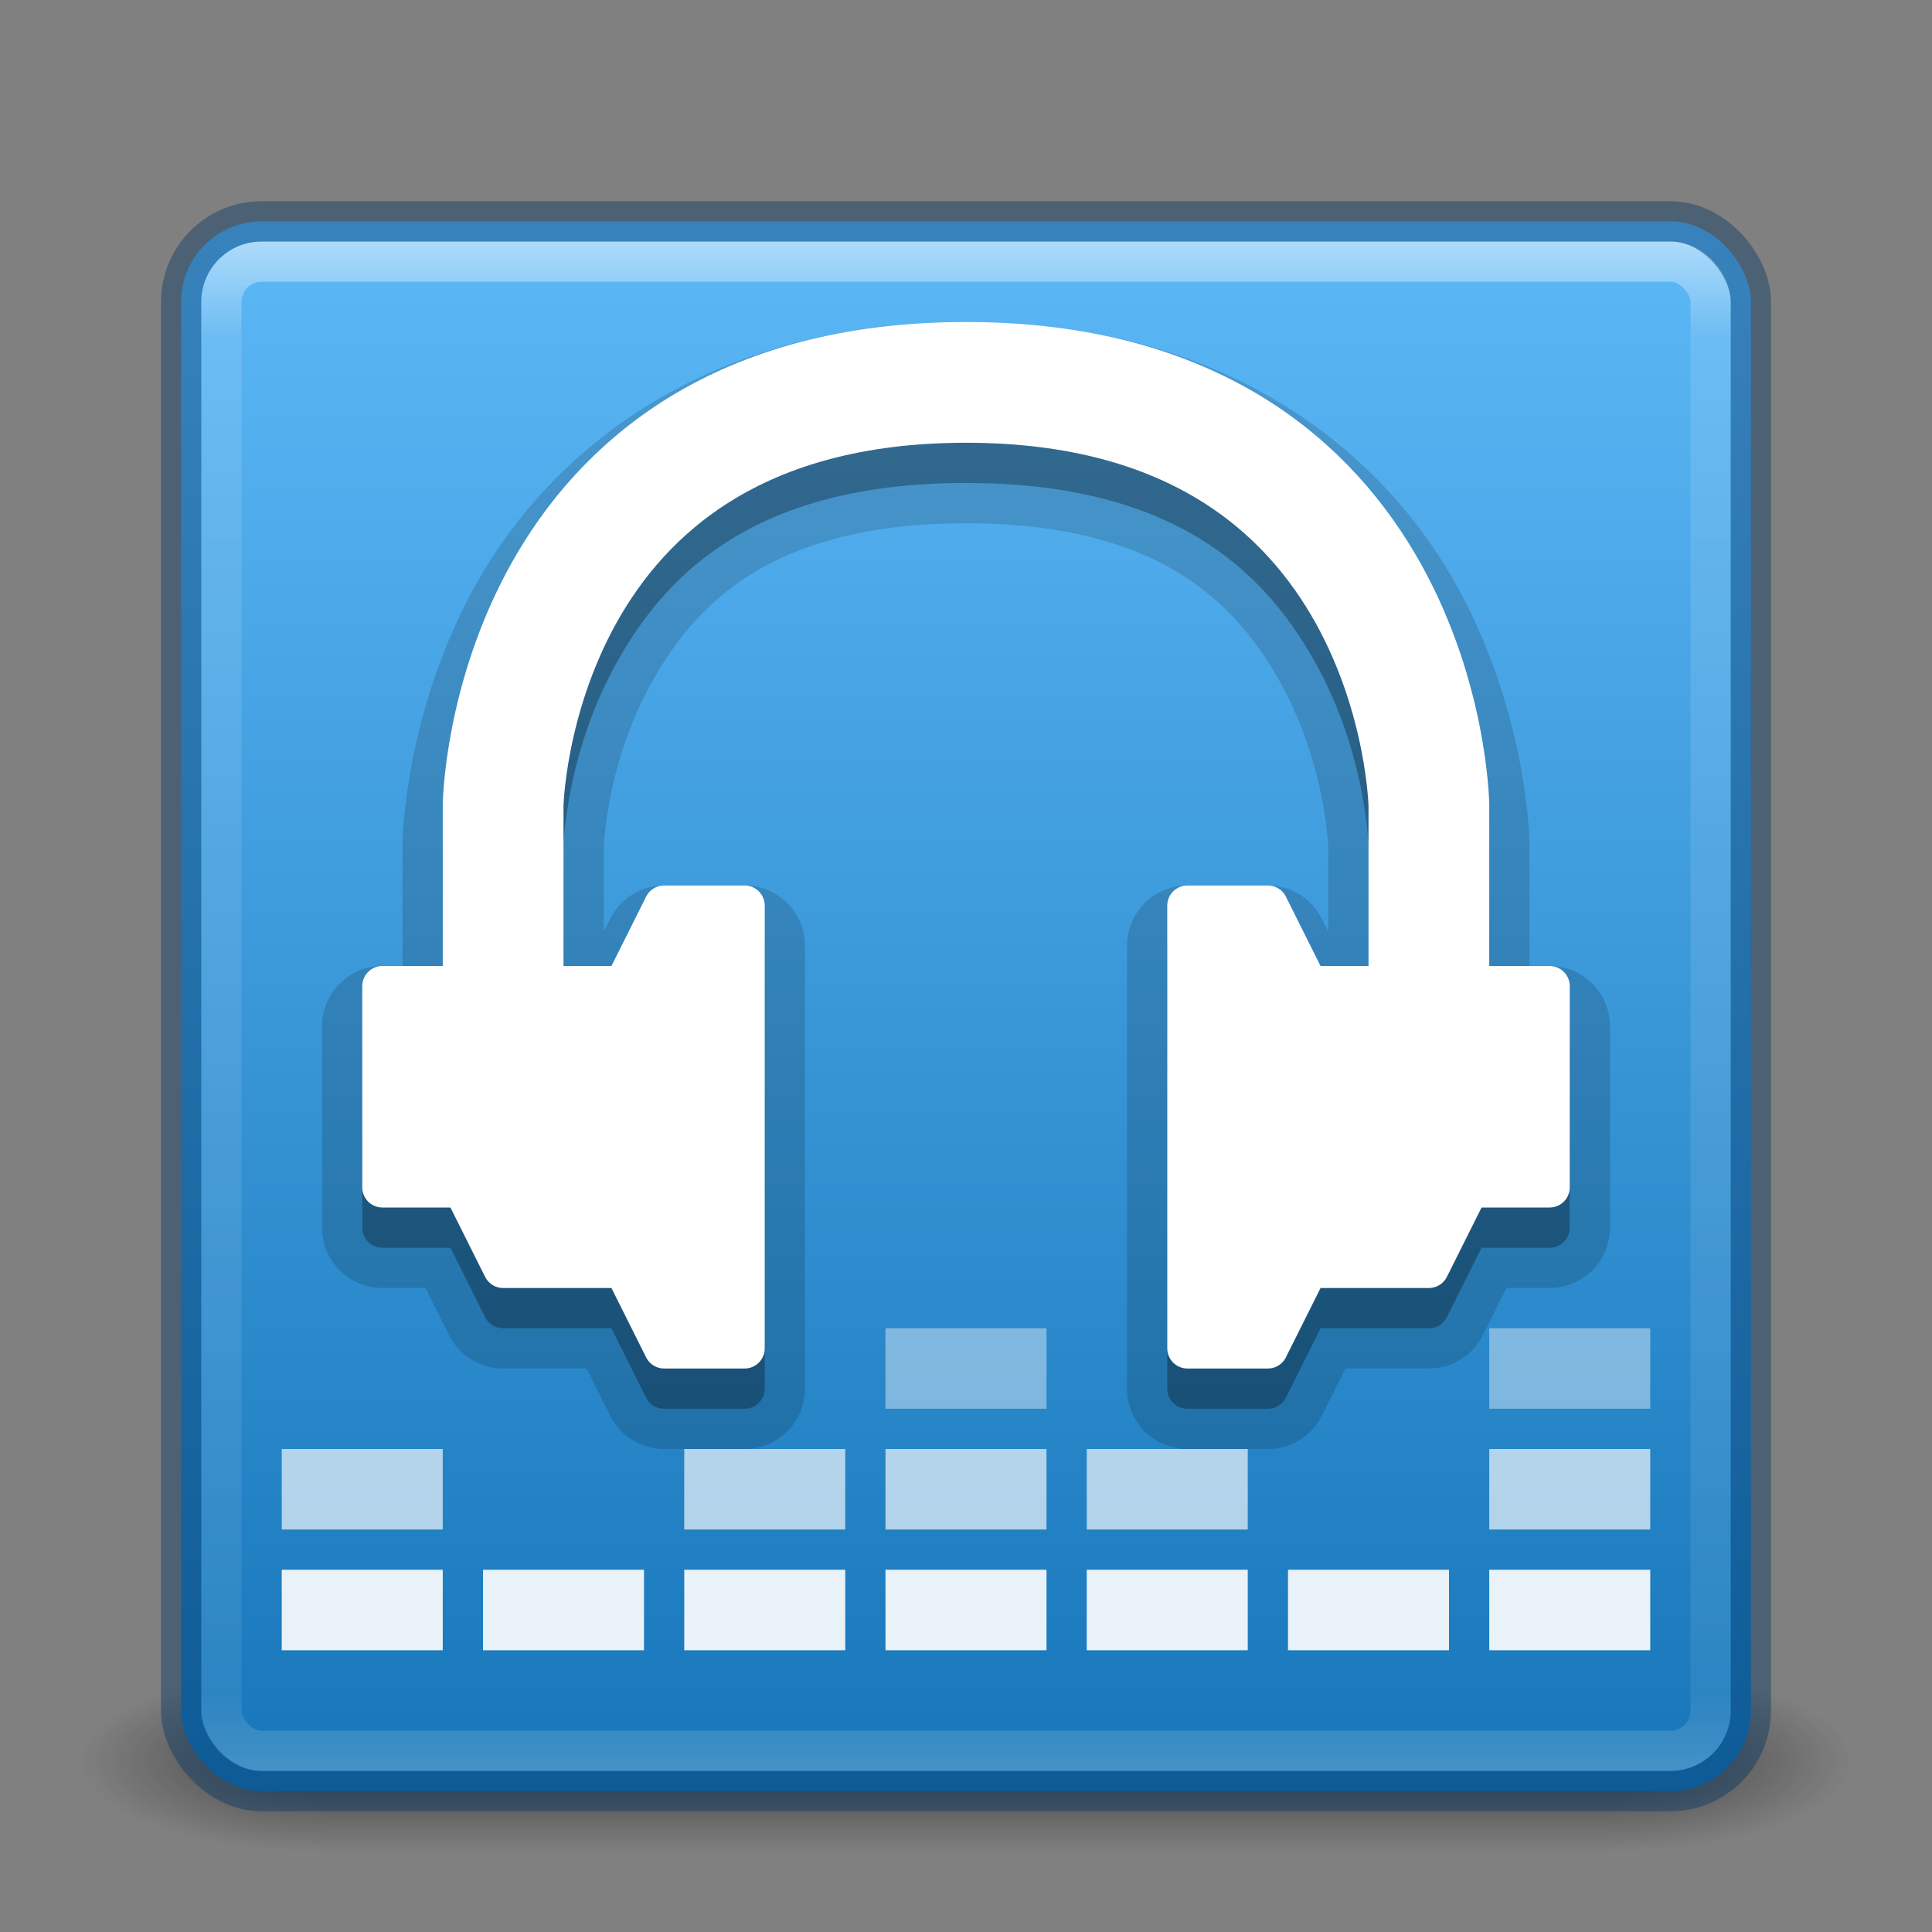 <?xml version="1.0" encoding="UTF-8" standalone="no"?>
<svg
   xmlns:dc="http://purl.org/dc/elements/1.1/"
   xmlns:cc="http://creativecommons.org/ns#"
   xmlns:rdf="http://www.w3.org/1999/02/22-rdf-syntax-ns#"
   xmlns:svg="http://www.w3.org/2000/svg"
   xmlns="http://www.w3.org/2000/svg"
   xmlns:xlink="http://www.w3.org/1999/xlink"
   xmlns:sodipodi="http://sodipodi.sourceforge.net/DTD/sodipodi-0.dtd"
   xmlns:inkscape="http://www.inkscape.org/namespaces/inkscape"
   width="48"
   height="48"
   version="1.1"
   id="svg2"
   inkscape:version="0.91 r13725"
   sodipodi:docname="com.github.artemanufrij.playmymusic.svg">
  <rect width="100%" height="100%" fill="#808080" stroke="none"/>
  <sodipodi:namedview
     pagecolor="#ffffff"
     bordercolor="#666666"
     borderopacity="1"
     objecttolerance="10"
     gridtolerance="10"
     guidetolerance="10"
     inkscape:pageopacity="0"
     inkscape:pageshadow="2"
     inkscape:window-width="3440"
     inkscape:window-height="1377"
     id="namedview94"
     showgrid="false"
     inkscape:zoom="19.666667"
     inkscape:cx="21.342457"
     inkscape:cy="18.666322"
     inkscape:window-x="0"
     inkscape:window-y="30"
     inkscape:window-maximized="1"
     inkscape:current-layer="svg2" />
  <defs
     id="defs4">
    <linearGradient
       id="linearGradient3058"
       x1="24"
       x2="24"
       y1="5"
       y2="43"
       gradientTransform="translate(4e-6,1)"
       gradientUnits="userSpaceOnUse"
       xlink:href="#linearGradient3924-1" />
    <linearGradient
       id="linearGradient3924-1">
      <stop
         offset="0"
         style="stop-color:#ffffff;stop-opacity:1"
         id="stop8" />
      <stop
         offset=".063"
         style="stop-color:#ffffff;stop-opacity:0.235"
         id="stop10" />
      <stop
         offset=".951"
         style="stop-color:#ffffff;stop-opacity:0.157"
         id="stop12" />
      <stop
         offset="1"
         style="stop-color:#ffffff;stop-opacity:0.392"
         id="stop14" />
    </linearGradient>
    <radialGradient
       id="radialGradient3013"
       cx="4.993"
       cy="43.5"
       r="2.5"
       fx="4.993"
       fy="43.5"
       gradientTransform="matrix(2.405,0,0,0.9,27.986,4.6)"
       gradientUnits="userSpaceOnUse"
       xlink:href="#linearGradient3688-166-749" />
    <linearGradient
       id="linearGradient3688-166-749">
      <stop
         offset="0"
         style="stop-color:#181818;stop-opacity:1"
         id="stop18" />
      <stop
         offset="1"
         style="stop-color:#181818;stop-opacity:0"
         id="stop20" />
    </linearGradient>
    <radialGradient
       id="radialGradient3015"
       cx="4.993"
       cy="43.5"
       r="2.5"
       fx="4.993"
       fy="43.5"
       gradientTransform="matrix(2.405,0,0,0.9,-20.014,-82.9)"
       gradientUnits="userSpaceOnUse"
       xlink:href="#linearGradient3688-464-309" />
    <linearGradient
       id="linearGradient3688-464-309">
      <stop
         offset="0"
         style="stop-color:#181818;stop-opacity:1"
         id="stop24" />
      <stop
         offset="1"
         style="stop-color:#181818;stop-opacity:0"
         id="stop26" />
    </linearGradient>
    <linearGradient
       id="linearGradient3702-501-757">
      <stop
         offset="0"
         style="stop-color:#181818;stop-opacity:0"
         id="stop29" />
      <stop
         offset=".5"
         style="stop-color:#181818;stop-opacity:1"
         id="stop31" />
      <stop
         offset="1"
         style="stop-color:#181818;stop-opacity:0"
         id="stop33" />
    </linearGradient>
    <linearGradient
       id="linearGradient6647"
       x1="25.058"
       x2="25.058"
       y1="47.028"
       y2="39.999"
       gradientUnits="userSpaceOnUse"
       xlink:href="#linearGradient3702-501-757"
       gradientTransform="matrix(1.143,0,0,0.643,-3.429,15.786)" />
    <linearGradient
       id="linearGradient4256">
      <stop
         offset="0"
         style="stop-color:#1777ba;stop-opacity:1"
         id="stop37" />
      <stop
         offset="1"
         style="stop-color:#5cb7f6;stop-opacity:1"
         id="stop39" />
    </linearGradient>
    <linearGradient
       id="linearGradient4254"
       x1="24"
       x2="24"
       y1="44"
       y2="5.972"
       gradientUnits="userSpaceOnUse"
       xlink:href="#linearGradient4256" />
  </defs>
  <rect
     id="rect44"
     style="fill:url(#radialGradient3013);fill-opacity:1;stroke:none;opacity:0.6"
     y="41.5"
     x="40"
     height="4.5"
     width="6" />
  <rect
     id="rect46"
     style="fill:url(#radialGradient3015);fill-opacity:1;stroke:none;opacity:0.6"
     transform="scale(-1,-1)"
     y="-46"
     x="-8"
     height="4.5"
     width="6" />
  <rect
     id="rect48"
     style="fill:url(#linearGradient6647);fill-opacity:1;stroke:none;opacity:0.6"
     y="41.5"
     x="8"
     height="4.5"
     width="32" />
  <rect
     width="39"
     height="39"
     x="4.5"
     y="5.5"
     rx="2"
     ry="2"
     style="color:#000000;display:inline;overflow:visible;visibility:visible;fill:url(#linearGradient4254);fill-opacity:1;fill-rule:nonzero;stroke:none;stroke-width:1;marker:none;enable-background:accumulate"
     id="rect50" />
  <path
     style="color:#000000;font-style:normal;font-variant:normal;font-weight:normal;font-stretch:normal;font-size:medium;line-height:normal;font-family:sans-serif;text-indent:0;text-align:start;text-decoration:none;text-decoration-line:none;text-decoration-style:solid;text-decoration-color:#000000;letter-spacing:normal;word-spacing:normal;text-transform:none;direction:ltr;block-progression:tb;writing-mode:lr-tb;baseline-shift:baseline;text-anchor:start;white-space:normal;clip-rule:nonzero;display:inline;overflow:visible;visibility:visible;opacity:0.15;isolation:auto;mix-blend-mode:normal;color-interpolation:sRGB;color-interpolation-filters:linearRGB;solid-color:#000000;solid-opacity:1;fill:none;fill-opacity:1;fill-rule:evenodd;stroke:#000000;stroke-width:2;stroke-linecap:butt;stroke-linejoin:round;stroke-miterlimit:4;stroke-dasharray:none;stroke-dashoffset:0;stroke-opacity:1;color-rendering:auto;image-rendering:auto;shape-rendering:auto;text-rendering:auto;enable-background:accumulate"
     d="M 24,9 C 17.873,9 14.351,12.036 12.691,15.021 11.032,18.007 11,20.975 11,20.975 A 1.5,1.5 0 0 0 11,21 l 0,4 -1.5,0 A 0.5,0.5 0 0 0 9,25.5 l 0,5 A 0.5,0.5 0 0 0 9.5,31 l 1.691,0 0.861,1.723 A 0.5,0.5 0 0 0 12.5,33 l 2.691,0 0.861,1.723 A 0.5,0.5 0 0 0 16.5,35 l 2,0 A 0.5,0.5 0 0 0 19,34.5 l 0,-11 A 0.5,0.5 0 0 0 18.5,23 l -2,0 a 0.5,0.5 0 0 0 -0.447,0.277 L 15.191,25 14,25 14,21.025 c 0,0 0.054,-2.282 1.312,-4.547 C 16.571,14.214 18.8,12 24,12 c 5.2,0 7.429,2.214 8.688,4.479 C 33.946,18.743 34,21.025 34,21.025 L 34,25 32.809,25 31.947,23.277 A 0.5,0.5 0 0 0 31.5,23 l -2,0 A 0.5,0.5 0 0 0 29,23.5 l 0,11 a 0.5,0.5 0 0 0 0.5,0.5 l 2,0 a 0.5,0.5 0 0 0 0.447,-0.277 L 32.809,33 35.5,33 a 0.5,0.5 0 0 0 0.447,-0.277 L 36.809,31 38.5,31 A 0.5,0.5 0 0 0 39,30.5 l 0,-5 A 0.5,0.5 0 0 0 38.5,25 l -1.5,0 0,-4 a 1.5,1.5 0 0 0 0,-0.025 c 0,0 -0.032,-2.968 -1.691,-5.953 C 33.649,12.036 30.127,9 24,9 Z"
     id="path52" />
  <path
     d="M 24,9 C 17.873,9 14.351,12.036 12.691,15.021 11.032,18.007 11,20.975 11,20.975 A 1.5,1.5 0 0 0 11,21 l 0,4 -1.5,0 A 0.5,0.5 0 0 0 9,25.5 l 0,5 A 0.5,0.5 0 0 0 9.5,31 l 1.691,0 0.861,1.723 A 0.5,0.5 0 0 0 12.5,33 l 2.691,0 0.861,1.723 A 0.5,0.5 0 0 0 16.5,35 l 2,0 A 0.5,0.5 0 0 0 19,34.5 l 0,-11 A 0.5,0.5 0 0 0 18.5,23 l -2,0 a 0.5,0.5 0 0 0 -0.447,0.277 L 15.191,25 14,25 14,21.025 c 0,0 0.054,-2.282 1.312,-4.547 C 16.571,14.214 18.8,12 24,12 c 5.2,0 7.429,2.214 8.688,4.479 C 33.946,18.743 34,21.025 34,21.025 L 34,25 32.809,25 31.947,23.277 A 0.5,0.5 0 0 0 31.5,23 l -2,0 A 0.5,0.5 0 0 0 29,23.5 l 0,11 a 0.5,0.5 0 0 0 0.5,0.5 l 2,0 a 0.5,0.5 0 0 0 0.447,-0.277 L 32.809,33 35.5,33 a 0.5,0.5 0 0 0 0.447,-0.277 L 36.809,31 38.5,31 A 0.5,0.5 0 0 0 39,30.5 l 0,-5 A 0.5,0.5 0 0 0 38.5,25 l -1.5,0 0,-4 a 1.5,1.5 0 0 0 0,-0.025 c 0,0 -0.032,-2.968 -1.691,-5.953 C 33.649,12.036 30.127,9 24,9 Z"
     style="color:#000000;font-style:normal;font-variant:normal;font-weight:normal;font-stretch:normal;font-size:medium;line-height:normal;font-family:sans-serif;text-indent:0;text-align:start;text-decoration:none;text-decoration-line:none;text-decoration-style:solid;text-decoration-color:#000000;letter-spacing:normal;word-spacing:normal;text-transform:none;direction:ltr;block-progression:tb;writing-mode:lr-tb;baseline-shift:baseline;text-anchor:start;white-space:normal;clip-rule:nonzero;display:inline;overflow:visible;visibility:visible;opacity:0.3;isolation:auto;mix-blend-mode:normal;color-interpolation:sRGB;color-interpolation-filters:linearRGB;solid-color:#000000;solid-opacity:1;fill:#000000;fill-opacity:1;fill-rule:evenodd;stroke:none;stroke-width:1;stroke-linecap:butt;stroke-linejoin:round;stroke-miterlimit:4;stroke-dasharray:none;stroke-dashoffset:0;stroke-opacity:1;color-rendering:auto;image-rendering:auto;shape-rendering:auto;text-rendering:auto;enable-background:accumulate"
     id="path54" />
  <rect
     width="37"
     height="37"
     x="5.5"
     y="6.5"
     rx="1"
     ry="1"
     style="opacity:0.5;fill:none;stroke:url(#linearGradient3058);stroke-width:1;stroke-linecap:round;stroke-linejoin:round;stroke-miterlimit:4;stroke-dasharray:none;stroke-dashoffset:0;stroke-opacity:1"
     id="rect56" />
  <rect
     width="39"
     height="39"
     x="4.5"
     y="5.5"
     rx="2"
     ry="2"
     style="color:#000000;display:inline;overflow:visible;visibility:visible;opacity:0.4;fill:none;stroke:#003464;stroke-width:1;stroke-linecap:round;stroke-linejoin:round;stroke-miterlimit:4;stroke-dasharray:none;stroke-dashoffset:0;stroke-opacity:1;marker:none;enable-background:accumulate"
     id="rect58" />
  <path
     d="m 9.5,24.5 0,5 2,0 1,2 3,0 1,2 2,0 0,-11 -2,0 -1,2 z"
     style="display:inline;opacity:1;fill:#ffffff;fill-opacity:1;fill-rule:evenodd;stroke:#ffffff;stroke-width:1;stroke-linecap:butt;stroke-linejoin:round;stroke-miterlimit:4;stroke-dasharray:none;stroke-opacity:1"
     id="path60" />
  <path
     d="m 12.5,24.479 0,-4.479 c 0,0 0.173,-10.5 11.5,-10.5 11.327,0 11.5,10.5 11.5,10.5 l 0,4.479"
     style="display:inline;opacity:1;fill:none;fill-rule:evenodd;stroke:#ffffff;stroke-width:3;stroke-linecap:round;stroke-linejoin:round;stroke-miterlimit:4;stroke-dasharray:none;stroke-opacity:1"
     id="path62" />
  <path
     style="display:inline;opacity:1;fill:#ffffff;fill-opacity:1;fill-rule:evenodd;stroke:#ffffff;stroke-width:1;stroke-linecap:butt;stroke-linejoin:round;stroke-miterlimit:4;stroke-dasharray:none;stroke-opacity:1"
     d="m 38.5,24.5 0,5 -2,0 -1,2 -3,0 -1,2 -2,0 0,-11 2,0 1,2 z"
     id="path64" />
  <rect
     width="4"
     height="2"
     x="7"
     y="39"
     rx="0"
     ry="0"
     style="display:inline;opacity:0.9;fill:#ffffff;fill-opacity:1;stroke:#ffffff;stroke-width:0;stroke-linecap:round;stroke-linejoin:miter;stroke-miterlimit:4;stroke-dasharray:none;stroke-opacity:1"
     id="rect66" />
  <rect
     style="display:inline;opacity:0.9;fill:#ffffff;fill-opacity:1;stroke:#ffffff;stroke-width:0;stroke-linecap:round;stroke-linejoin:miter;stroke-miterlimit:4;stroke-dasharray:none;stroke-opacity:1"
     width="4"
     height="2"
     x="12"
     y="39"
     rx="0"
     ry="0"
     id="rect68" />
  <rect
     width="4"
     height="2"
     x="17"
     y="39"
     rx="0"
     ry="0"
     style="display:inline;opacity:0.9;fill:#ffffff;fill-opacity:1;stroke:#ffffff;stroke-width:0;stroke-linecap:round;stroke-linejoin:miter;stroke-miterlimit:4;stroke-dasharray:none;stroke-opacity:1"
     id="rect70" />
  <rect
     style="display:inline;opacity:0.9;fill:#ffffff;fill-opacity:1;stroke:#ffffff;stroke-width:0;stroke-linecap:round;stroke-linejoin:miter;stroke-miterlimit:4;stroke-dasharray:none;stroke-opacity:1"
     width="4"
     height="2"
     x="22"
     y="39"
     rx="0"
     ry="0"
     id="rect72" />
  <rect
     width="4"
     height="2"
     x="27"
     y="39"
     rx="0"
     ry="0"
     style="display:inline;opacity:0.9;fill:#ffffff;fill-opacity:1;stroke:#ffffff;stroke-width:0;stroke-linecap:round;stroke-linejoin:miter;stroke-miterlimit:4;stroke-dasharray:none;stroke-opacity:1"
     id="rect74" />
  <rect
     style="display:inline;opacity:0.9;fill:#ffffff;fill-opacity:1;stroke:#ffffff;stroke-width:0;stroke-linecap:round;stroke-linejoin:miter;stroke-miterlimit:4;stroke-dasharray:none;stroke-opacity:1"
     width="4"
     height="2"
     x="32"
     y="39"
     rx="0"
     ry="0"
     id="rect76" />
  <rect
     width="4"
     height="2"
     x="37"
     y="39"
     rx="0"
     ry="0"
     style="display:inline;opacity:0.9;fill:#ffffff;fill-opacity:1;stroke:#ffffff;stroke-width:0;stroke-linecap:round;stroke-linejoin:miter;stroke-miterlimit:4;stroke-dasharray:none;stroke-opacity:1"
     id="rect78" />
  <rect
     style="display:inline;opacity:0.65;fill:#ffffff;fill-opacity:1;stroke:#ffffff;stroke-width:0;stroke-linecap:round;stroke-linejoin:miter;stroke-miterlimit:4;stroke-dasharray:none;stroke-opacity:1"
     width="4"
     height="2"
     x="7"
     y="36"
     rx="0"
     ry="0"
     id="rect80" />
  <rect
     style="display:inline;opacity:0.65;fill:#ffffff;fill-opacity:1;stroke:#ffffff;stroke-width:0;stroke-linecap:round;stroke-linejoin:miter;stroke-miterlimit:4;stroke-dasharray:none;stroke-opacity:1"
     width="4"
     height="2"
     x="17"
     y="36"
     rx="0"
     ry="0"
     id="rect82" />
  <rect
     width="4"
     height="2"
     x="22"
     y="36"
     rx="0"
     ry="0"
     style="display:inline;opacity:0.65;fill:#ffffff;fill-opacity:1;stroke:#ffffff;stroke-width:0;stroke-linecap:round;stroke-linejoin:miter;stroke-miterlimit:4;stroke-dasharray:none;stroke-opacity:1"
     id="rect84" />
  <rect
     style="display:inline;opacity:0.65;fill:#ffffff;fill-opacity:1;stroke:#ffffff;stroke-width:0;stroke-linecap:round;stroke-linejoin:miter;stroke-miterlimit:4;stroke-dasharray:none;stroke-opacity:1"
     width="4"
     height="2"
     x="27"
     y="36"
     rx="0"
     ry="0"
     id="rect86" />
  <rect
     style="display:inline;opacity:0.65;fill:#ffffff;fill-opacity:1;stroke:#ffffff;stroke-width:0;stroke-linecap:round;stroke-linejoin:miter;stroke-miterlimit:4;stroke-dasharray:none;stroke-opacity:1"
     width="4"
     height="2"
     x="37"
     y="36"
     rx="0"
     ry="0"
     id="rect88" />
  <rect
     style="display:inline;opacity:0.4;fill:#ffffff;fill-opacity:1;stroke:#ffffff;stroke-width:0;stroke-linecap:round;stroke-linejoin:miter;stroke-miterlimit:4;stroke-dasharray:none;stroke-opacity:1"
     width="4"
     height="2"
     x="22"
     y="33"
     rx="0"
     ry="0"
     id="rect90" />
  <rect
     width="4"
     height="2"
     x="37"
     y="33"
     rx="0"
     ry="0"
     style="display:inline;opacity:0.4;fill:#ffffff;fill-opacity:1;stroke:#ffffff;stroke-width:0;stroke-linecap:round;stroke-linejoin:miter;stroke-miterlimit:4;stroke-dasharray:none;stroke-opacity:1"
     id="rect92" />
</svg>
